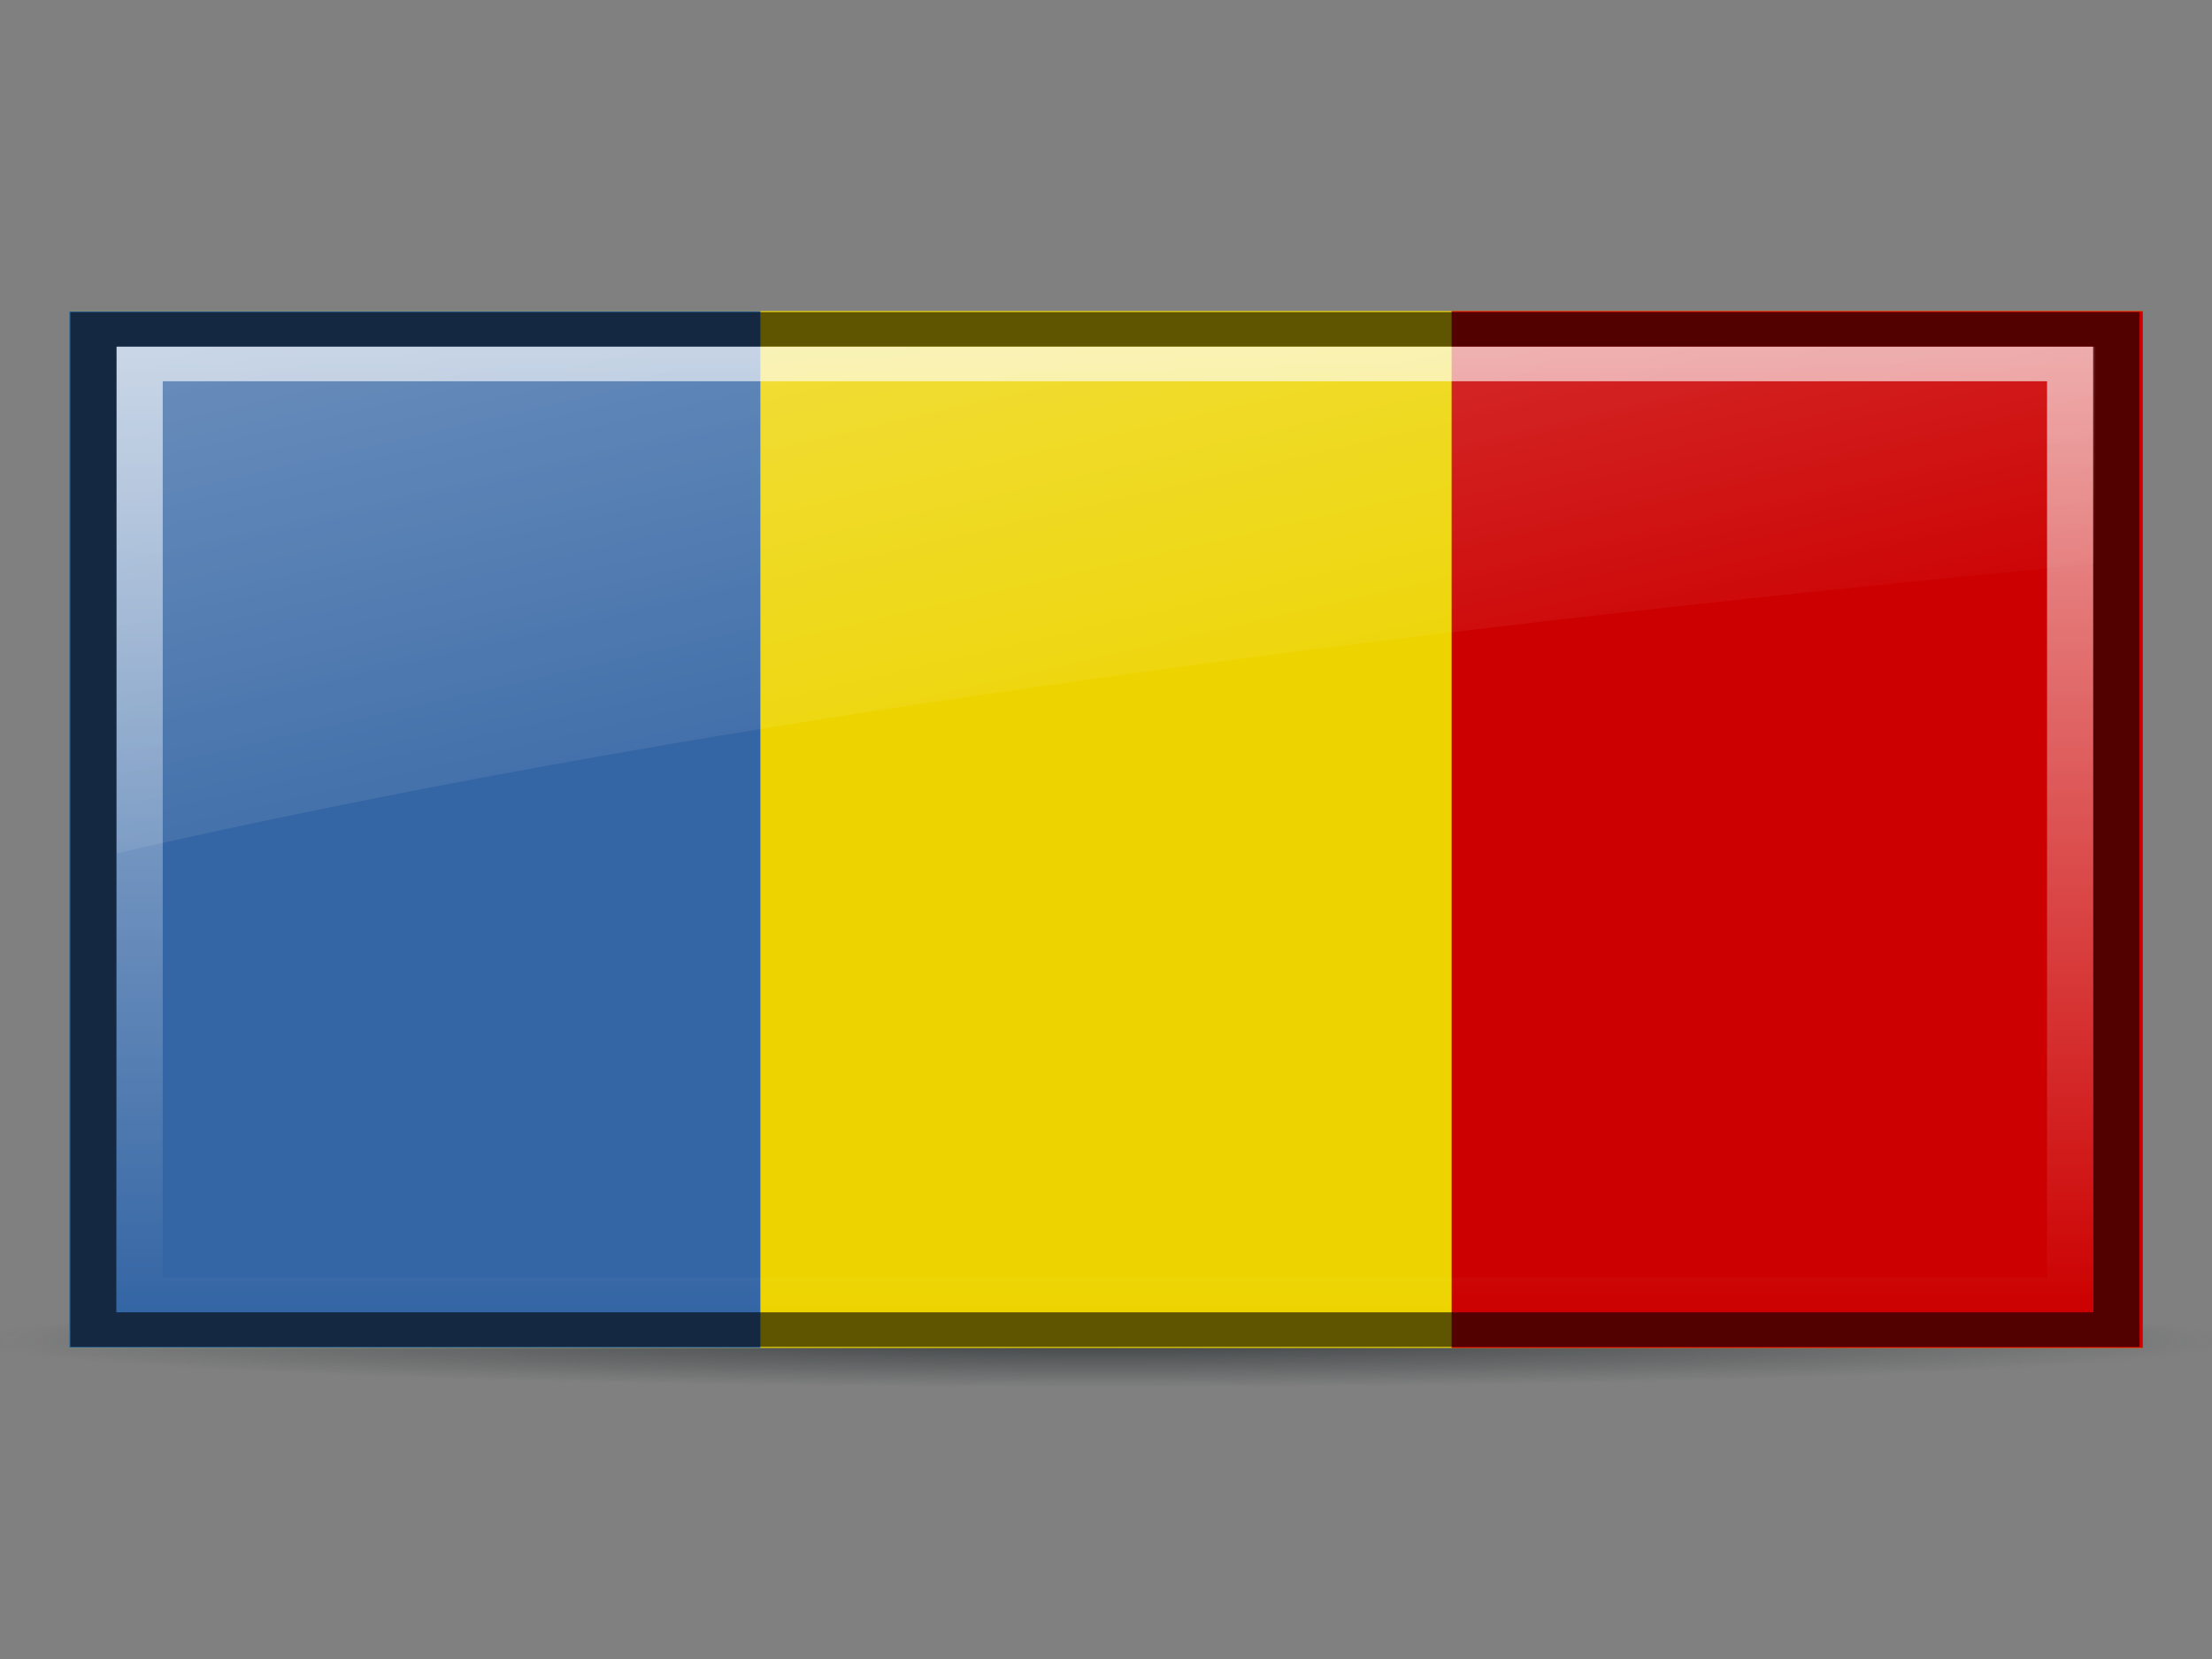 <?xml version="1.0" encoding="UTF-8"?>
<svg xmlns="http://www.w3.org/2000/svg" xmlns:xlink="http://www.w3.org/1999/xlink" width="16px" height="12px" viewBox="0 0 16 12" version="1.1">
<rect x="0" y="0" width="16" height="12" fill="#808080" stroke="none"/>
<defs>
<filter id="alpha" filterUnits="objectBoundingBox" x="0%" y="0%" width="100%" height="100%">
  <feColorMatrix type="matrix" in="SourceGraphic" values="0 0 0 0 1 0 0 0 0 1 0 0 0 0 1 0 0 0 1 0"/>
</filter>
<mask id="mask0">
  <g filter="url(#alpha)">
<rect x="0" y="0" width="16" height="12" style="fill:rgb(0%,0%,0%);fill-opacity:0.8;stroke:none;"/>
  </g>
</mask>
<radialGradient id="radial0" gradientUnits="userSpaceOnUse" cx="25.391" cy="42.806" fx="25.391" fy="42.806" r="22.753" gradientTransform="matrix(0.361,0,0,0.015,-1.17,9.055)">
<stop offset="0" style="stop-color:rgb(18.039%,20.392%,21.176%);stop-opacity:1;"/>
<stop offset="1" style="stop-color:rgb(18.039%,20.392%,21.176%);stop-opacity:0;"/>
</radialGradient>
<clipPath id="clip1">
  <rect x="0" y="0" width="16" height="12"/>
</clipPath>
<g id="surface5" clip-path="url(#clip1)">
<path style=" stroke:none;fill-rule:nonzero;fill:url(#radial0);" d="M 16.219 9.695 C 16.219 9.883 12.539 10.035 8 10.035 C 3.461 10.035 -0.219 9.883 -0.219 9.695 C -0.219 9.508 3.461 9.355 8 9.355 C 12.539 9.355 16.219 9.508 16.219 9.695 Z M 16.219 9.695 "/>
</g>
<mask id="mask1">
  <g filter="url(#alpha)">
<rect x="0" y="0" width="16" height="12" style="fill:rgb(0%,0%,0%);fill-opacity:0.6;stroke:none;"/>
  </g>
</mask>
<clipPath id="clip2">
  <rect x="0" y="0" width="16" height="12"/>
</clipPath>
<g id="surface8" clip-path="url(#clip2)">
<path style="fill:none;stroke-width:1;stroke-linecap:butt;stroke-linejoin:miter;stroke:rgb(0%,0%,0%);stroke-opacity:1;stroke-miterlimit:4;" d="M 2.027 9.531 L 2.027 38.469 L 45.973 38.469 L 45.973 9.531 Z M 2.027 9.531 " transform="matrix(0.333,0,0,0.25,0,0)"/>
</g>
<mask id="mask2">
  <g filter="url(#alpha)">
<rect x="0" y="0" width="16" height="12" style="fill:rgb(0%,0%,0%);fill-opacity:0.8;stroke:none;"/>
  </g>
</mask>
<linearGradient id="linear0" gradientUnits="userSpaceOnUse" x1="0" y1="10.03" x2="0" y2="37.969" >
<stop offset="0" style="stop-color:rgb(100%,100%,100%);stop-opacity:0.8;"/>
<stop offset="1" style="stop-color:rgb(100%,100%,100%);stop-opacity:0;"/>
</linearGradient>
<clipPath id="clip3">
  <rect x="0" y="0" width="16" height="12"/>
</clipPath>
<g id="surface11" clip-path="url(#clip3)">
<path style="fill:none;stroke-width:1;stroke-linecap:butt;stroke-linejoin:miter;stroke:url(#linear0);stroke-miterlimit:4;" d="M 3.035 10.531 L 3.035 37.469 L 44.965 37.469 L 44.965 10.531 Z M 3.035 10.531 " transform="matrix(0.333,0,0,0.25,0,0)"/>
</g>
<mask id="mask3">
  <g filter="url(#alpha)">
<rect x="0" y="0" width="16" height="12" style="fill:rgb(0%,0%,0%);fill-opacity:0.6;stroke:none;"/>
  </g>
</mask>
<linearGradient id="linear1" gradientUnits="userSpaceOnUse" x1="2.531" y1="-16.178" x2="15.851" y2="27.16" gradientTransform="matrix(0.333,0,0,0.25,0,0)">
<stop offset="0" style="stop-color:rgb(100%,100%,100%);stop-opacity:1;"/>
<stop offset="1" style="stop-color:rgb(100%,100%,100%);stop-opacity:0;"/>
</linearGradient>
<clipPath id="clip4">
  <rect x="0" y="0" width="16" height="12"/>
</clipPath>
<g id="surface14" clip-path="url(#clip4)">
<path style=" stroke:none;fill-rule:nonzero;fill:url(#linear1);" d="M 0.844 2.508 L 0.844 6.172 C 4.824 5.262 9.605 4.602 15.156 4.078 L 15.156 2.508 Z M 0.844 2.508 "/>
</g>
</defs>
<g id="surface1">
<use xlink:href="#surface5" mask="url(#mask0)"/>
<path style=" stroke:none;fill-rule:nonzero;fill:rgb(92.941%,83.137%,0%);fill-opacity:1;" d="M 0.5 2.25 L 15.5 2.25 L 15.5 9.75 L 0.5 9.75 Z M 0.5 2.25 "/>
<path style=" stroke:none;fill-rule:nonzero;fill:rgb(80%,0%,0%);fill-opacity:1;" d="M 10.5 2.25 L 15.5 2.25 L 15.5 9.75 L 10.5 9.75 Z M 10.5 2.25 "/>
<path style=" stroke:none;fill-rule:nonzero;fill:rgb(20.392%,39.608%,64.314%);fill-opacity:1;" d="M 0.5 2.25 L 5.5 2.25 L 5.5 9.75 L 0.5 9.75 Z M 0.5 2.25 "/>
<use xlink:href="#surface8" mask="url(#mask1)"/>
<use xlink:href="#surface11" mask="url(#mask2)"/>
<use xlink:href="#surface14" mask="url(#mask3)"/>
</g>
</svg>
